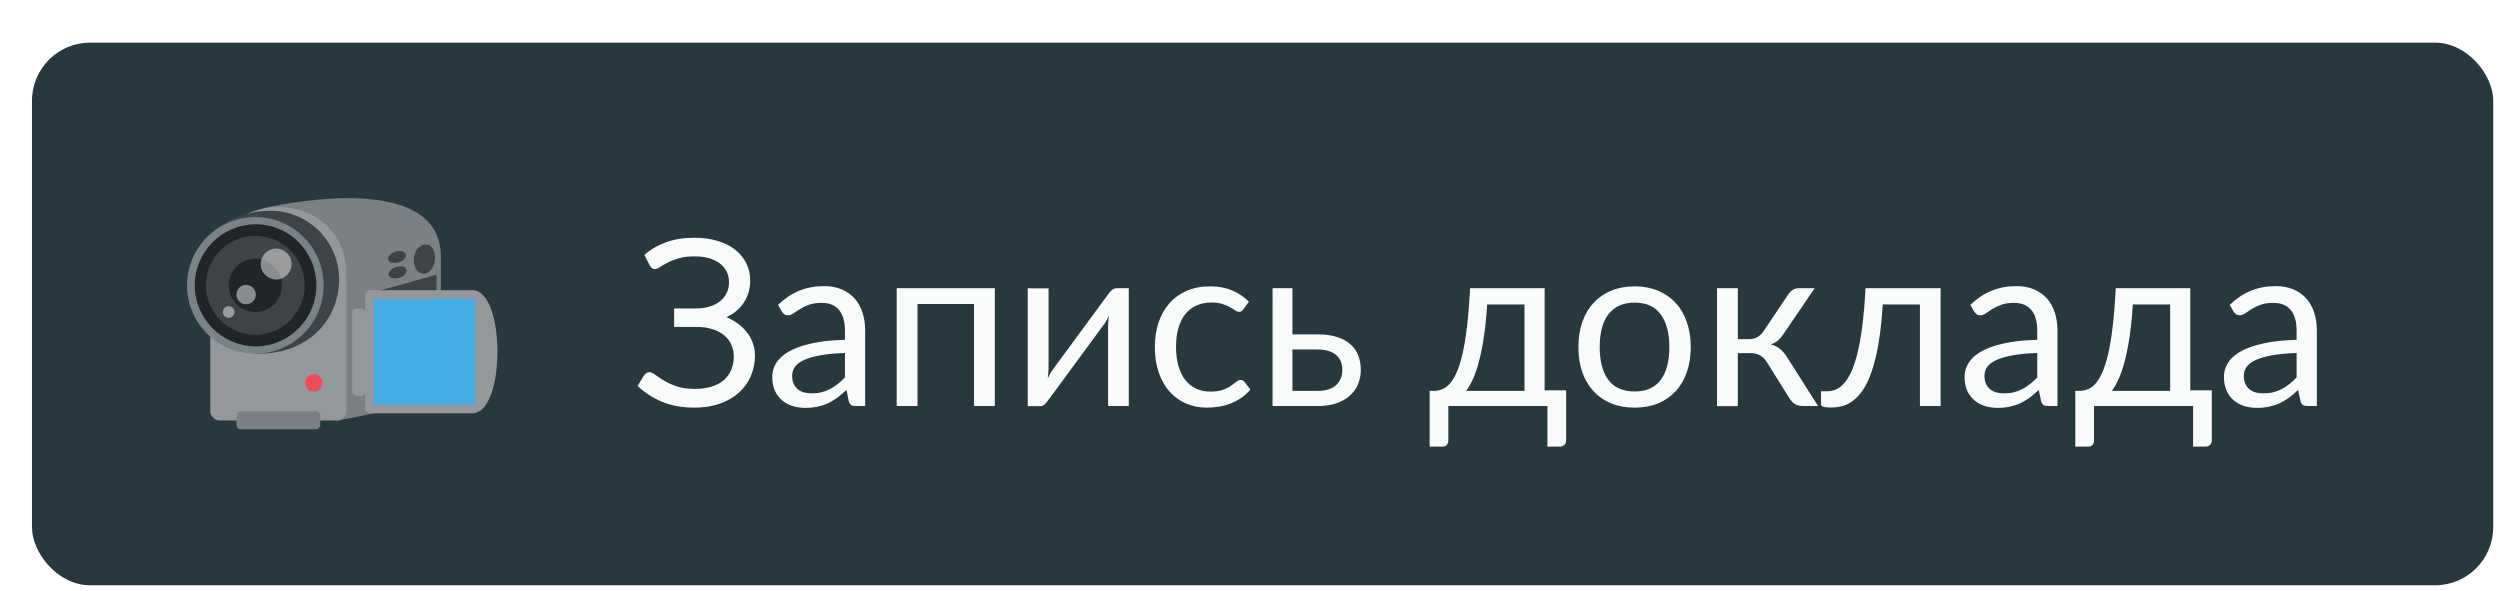 <svg width="258" height="61" viewBox="0 0 258 61" fill="none" xmlns="http://www.w3.org/2000/svg">
<g filter="url(#filter0_ddd_20_126)">
<rect x="1" y="1" width="254" height="56" rx="6" fill="#27393F"/>
<g clip-path="url(#clip0_20_126)">
<path d="M32.55 40L24.85 18.1C24.85 18.1 43.2 13.65 43.2 23.1V37.15C43.2 37.55 42.7 38.05 42.3 38.05L32.55 40Z" fill="#7A8084"/>
<path d="M20.3 40C19.9 40 19.4 39.5 19.4 39.1V25.05C19.4 15.6 33.45 15.6 33.45 25.05V39.1C33.45 39.5 32.95 40 32.55 40H20.3Z" fill="#94989B"/>
<path d="M30.1 35.2C29.6 35.2 29.2 35.6 29.2 36.1C29.2 36.6 29.6 37 30.1 37C30.6 37 31 36.6 31 36.1C31 35.6 30.6 35.2 30.1 35.2Z" fill="#ED4C5C"/>
<path d="M22.55 40.9C22.3 40.9 22.1 40.7 22.1 40.45V39.5C22.1 39.25 22.3 39.05 22.55 39.05H30.3C30.55 39.05 30.75 39.25 30.75 39.5V40.45C30.75 40.7 30.55 40.9 30.3 40.9H22.55Z" fill="#7A8084"/>
<path d="M32.7 25.45C32.7 29.35 29.75 33.1 24.4 33.1C20.5 33.1 19.9 24.2 19.9 20.3C19.9 20.3 22.1 18.35 25.6 18.35C29.55 18.35 32.7 21.55 32.7 25.45" fill="#3E4347"/>
<path d="M24.05 33.1C27.944 33.1 31.1 29.944 31.1 26.05C31.1 22.156 27.944 19 24.05 19C20.156 19 17 22.156 17 26.05C17 29.944 20.156 33.1 24.05 33.1Z" fill="#788287"/>
<path d="M30.35 26.05C30.35 29.5 27.55 32.35 24.05 32.35C20.6 32.3 17.8 29.5 17.8 26.05C17.8 22.6 20.6 19.75 24.1 19.75C27.55 19.75 30.35 22.55 30.35 26.05Z" fill="#212528"/>
<path d="M24.05 31.15C26.867 31.15 29.15 28.867 29.15 26.05C29.15 23.233 26.867 20.95 24.05 20.95C21.233 20.95 18.95 23.233 18.95 26.05C18.95 28.867 21.233 31.15 24.05 31.15Z" fill="#3E4347"/>
<path d="M24.05 28.8C25.569 28.8 26.8 27.569 26.8 26.05C26.8 24.531 25.569 23.3 24.05 23.3C22.531 23.3 21.3 24.531 21.3 26.05C21.3 27.569 22.531 28.8 24.05 28.8Z" fill="#212528"/>
<path opacity="0.5" d="M27.8 23.85C27.8 24.7 27.1 25.45 26.2 25.45C25.35 25.45 24.6 24.75 24.6 23.85C24.6 23 25.3 22.25 26.2 22.25C27.1 22.25 27.8 23 27.8 23.85Z" fill="#F5F5F5"/>
<path opacity="0.5" d="M23.1 28C23.652 28 24.1 27.552 24.1 27C24.1 26.448 23.652 26 23.1 26C22.548 26 22.1 26.448 22.1 27C22.1 27.552 22.548 28 23.1 28Z" fill="#F5F5F5"/>
<path opacity="0.5" d="M21.3 29.4C21.631 29.4 21.9 29.131 21.9 28.8C21.9 28.469 21.631 28.2 21.3 28.2C20.969 28.2 20.7 28.469 20.7 28.8C20.7 29.131 20.969 29.4 21.3 29.4Z" fill="#F5F5F5"/>
<path d="M42.6 23.2C42.6 23.95 42.2 24.65 41.65 24.8C41 25 40.4 24.4 40.4 23.45C40.4 22.5 41 21.8 41.65 21.85C42.2 21.8 42.6 22.45 42.6 23.2ZM39.65 24.55C39.65 24.85 39.3 25.2 38.8 25.3C38.25 25.4 37.8 25.25 37.8 24.9C37.8 24.55 38.25 24.2 38.8 24.1C39.3 24 39.65 24.2 39.65 24.55V24.55ZM39.6 22.95C39.6 23.25 39.25 23.6 38.75 23.7C38.2 23.8 37.75 23.65 37.75 23.3C37.75 22.95 38.2 22.6 38.75 22.5C39.2 22.45 39.6 22.65 39.6 22.95V22.95ZM35.4 27L42.75 24.95V29.85L35.4 27Z" fill="#3E4347"/>
<path d="M35.85 39.25C35.6 39.25 35.4 39.05 35.4 38.8V27C35.4 26.75 35.6 26.55 35.85 26.55H46.45C49.9 26.55 49.9 39.25 46.45 39.25H35.85ZM34.05 28.85C34.05 28.6 34.25 28.45 34.45 28.45H35C35.25 28.45 35.4 28.65 35.4 28.85V37.05C35.4 37.3 35.2 37.45 35 37.45H34.45C34.25 37.45 34.05 37.25 34.05 37.05V28.85Z" fill="#94989B"/>
<path d="M36.3 27.45H46.75V38.35H36.3V27.45Z" fill="#42ADE2"/>
</g>
<path d="M64.2 22.912C64.848 22.336 65.6 21.896 66.456 21.592C67.312 21.288 68.284 21.136 69.372 21.136C70.26 21.136 71.056 21.244 71.76 21.46C72.472 21.676 73.076 21.98 73.572 22.372C74.068 22.764 74.448 23.228 74.712 23.764C74.984 24.3 75.12 24.888 75.12 25.528C75.12 26.392 74.904 27.152 74.472 27.808C74.048 28.464 73.448 28.972 72.672 29.332C73.112 29.516 73.512 29.744 73.872 30.016C74.232 30.28 74.54 30.58 74.796 30.916C75.06 31.252 75.26 31.62 75.396 32.02C75.54 32.42 75.612 32.84 75.612 33.28C75.612 34.032 75.472 34.736 75.192 35.392C74.912 36.048 74.504 36.62 73.968 37.108C73.44 37.588 72.788 37.968 72.012 38.248C71.236 38.528 70.352 38.668 69.36 38.668C68.128 38.668 67.02 38.468 66.036 38.068C65.052 37.66 64.208 37.112 63.504 36.424L64.176 35.32C64.24 35.232 64.32 35.16 64.416 35.104C64.512 35.04 64.616 35.008 64.728 35.008C64.896 35.008 65.096 35.1 65.328 35.284C65.56 35.46 65.856 35.656 66.216 35.872C66.576 36.088 67.012 36.288 67.524 36.472C68.044 36.648 68.676 36.736 69.42 36.736C70.052 36.736 70.616 36.66 71.112 36.508C71.616 36.356 72.036 36.136 72.372 35.848C72.716 35.56 72.976 35.208 73.152 34.792C73.336 34.376 73.428 33.908 73.428 33.388C73.428 32.94 73.34 32.528 73.164 32.152C72.996 31.776 72.748 31.456 72.42 31.192C72.092 30.92 71.692 30.712 71.22 30.568C70.748 30.416 70.216 30.34 69.624 30.34H67.272V28.432H69.528C70.016 28.432 70.468 28.372 70.884 28.252C71.308 28.132 71.668 27.956 71.964 27.724C72.268 27.492 72.504 27.208 72.672 26.872C72.848 26.536 72.936 26.152 72.936 25.72C72.936 25.328 72.856 24.968 72.696 24.64C72.536 24.312 72.304 24.032 72 23.8C71.696 23.56 71.324 23.376 70.884 23.248C70.444 23.12 69.944 23.056 69.384 23.056C68.736 23.056 68.184 23.124 67.728 23.26C67.272 23.396 66.888 23.548 66.576 23.716C66.264 23.876 66.008 24.024 65.808 24.16C65.616 24.296 65.448 24.364 65.304 24.364C65.176 24.364 65.072 24.336 64.992 24.28C64.912 24.224 64.836 24.132 64.764 24.004L64.2 22.912ZM84.897 33.028C83.913 33.06 83.073 33.14 82.377 33.268C81.689 33.388 81.125 33.548 80.685 33.748C80.253 33.948 79.937 34.184 79.737 34.456C79.545 34.728 79.449 35.032 79.449 35.368C79.449 35.688 79.501 35.964 79.605 36.196C79.709 36.428 79.849 36.62 80.025 36.772C80.209 36.916 80.421 37.024 80.661 37.096C80.909 37.16 81.173 37.192 81.453 37.192C81.829 37.192 82.173 37.156 82.485 37.084C82.797 37.004 83.089 36.892 83.361 36.748C83.641 36.604 83.905 36.432 84.153 36.232C84.409 36.032 84.657 35.804 84.897 35.548V33.028ZM77.997 28.06C78.669 27.412 79.393 26.928 80.169 26.608C80.945 26.288 81.805 26.128 82.749 26.128C83.429 26.128 84.033 26.24 84.561 26.464C85.089 26.688 85.533 27 85.893 27.4C86.253 27.8 86.525 28.284 86.709 28.852C86.893 29.42 86.985 30.044 86.985 30.724V38.5H86.037C85.829 38.5 85.669 38.468 85.557 38.404C85.445 38.332 85.357 38.196 85.293 37.996L85.053 36.844C84.733 37.14 84.421 37.404 84.117 37.636C83.813 37.86 83.493 38.052 83.157 38.212C82.821 38.364 82.461 38.48 82.077 38.56C81.701 38.648 81.281 38.692 80.817 38.692C80.345 38.692 79.901 38.628 79.485 38.5C79.069 38.364 78.705 38.164 78.393 37.9C78.089 37.636 77.845 37.304 77.661 36.904C77.485 36.496 77.397 36.016 77.397 35.464C77.397 34.984 77.529 34.524 77.793 34.084C78.057 33.636 78.485 33.24 79.077 32.896C79.669 32.552 80.441 32.272 81.393 32.056C82.345 31.832 83.513 31.704 84.897 31.672V30.724C84.897 29.78 84.693 29.068 84.285 28.588C83.877 28.1 83.281 27.856 82.497 27.856C81.969 27.856 81.525 27.924 81.165 28.06C80.813 28.188 80.505 28.336 80.241 28.504C79.985 28.664 79.761 28.812 79.569 28.948C79.385 29.076 79.201 29.14 79.017 29.14C78.873 29.14 78.749 29.104 78.645 29.032C78.541 28.952 78.453 28.856 78.381 28.744L77.997 28.06ZM100.367 38.5H98.219V27.976H92.387V38.5H90.239V26.344H100.367V38.5ZM114.19 26.344V38.5H112.054V30.244C112.054 30.084 112.062 29.912 112.078 29.728C112.094 29.544 112.114 29.36 112.138 29.176C112.066 29.336 111.994 29.484 111.922 29.62C111.85 29.756 111.774 29.88 111.694 29.992L105.826 37.972C105.738 38.1 105.626 38.224 105.49 38.344C105.362 38.456 105.218 38.512 105.058 38.512H103.762V26.356H105.91V34.612C105.91 34.764 105.902 34.932 105.886 35.116C105.87 35.292 105.85 35.472 105.826 35.656C105.898 35.504 105.97 35.364 106.042 35.236C106.114 35.1 106.186 34.976 106.258 34.864L112.126 26.884C112.214 26.756 112.326 26.636 112.462 26.524C112.598 26.404 112.746 26.344 112.906 26.344H114.19ZM126.027 28.504C125.963 28.592 125.899 28.66 125.835 28.708C125.771 28.756 125.683 28.78 125.571 28.78C125.451 28.78 125.319 28.732 125.175 28.636C125.031 28.532 124.851 28.42 124.635 28.3C124.427 28.18 124.167 28.072 123.855 27.976C123.551 27.872 123.175 27.82 122.727 27.82C122.127 27.82 121.599 27.928 121.143 28.144C120.687 28.352 120.303 28.656 119.991 29.056C119.687 29.456 119.455 29.94 119.295 30.508C119.143 31.076 119.067 31.712 119.067 32.416C119.067 33.152 119.151 33.808 119.319 34.384C119.487 34.952 119.723 35.432 120.027 35.824C120.339 36.208 120.711 36.504 121.143 36.712C121.583 36.912 122.075 37.012 122.619 37.012C123.139 37.012 123.567 36.952 123.903 36.832C124.239 36.704 124.515 36.564 124.731 36.412C124.955 36.26 125.139 36.124 125.283 36.004C125.435 35.876 125.583 35.812 125.727 35.812C125.903 35.812 126.039 35.88 126.135 36.016L126.735 36.796C126.471 37.124 126.171 37.404 125.835 37.636C125.499 37.868 125.135 38.064 124.743 38.224C124.359 38.376 123.955 38.488 123.531 38.56C123.107 38.632 122.675 38.668 122.235 38.668C121.475 38.668 120.767 38.528 120.111 38.248C119.463 37.968 118.899 37.564 118.419 37.036C117.939 36.5 117.563 35.844 117.291 35.068C117.019 34.292 116.883 33.408 116.883 32.416C116.883 31.512 117.007 30.676 117.255 29.908C117.511 29.14 117.879 28.48 118.359 27.928C118.847 27.368 119.443 26.932 120.147 26.62C120.859 26.308 121.675 26.152 122.595 26.152C123.451 26.152 124.203 26.292 124.851 26.572C125.507 26.844 126.087 27.232 126.591 27.736L126.027 28.504ZM133.696 36.94C134.128 36.94 134.5 36.888 134.812 36.784C135.132 36.672 135.396 36.52 135.604 36.328C135.812 36.128 135.968 35.896 136.072 35.632C136.176 35.368 136.228 35.08 136.228 34.768C136.228 34.48 136.184 34.212 136.096 33.964C136.008 33.708 135.86 33.484 135.652 33.292C135.452 33.1 135.188 32.948 134.86 32.836C134.532 32.724 134.132 32.668 133.66 32.668H131.08V36.94H133.696ZM133.66 31.108C134.5 31.108 135.204 31.208 135.772 31.408C136.348 31.608 136.808 31.876 137.152 32.212C137.504 32.548 137.756 32.936 137.908 33.376C138.06 33.816 138.136 34.272 138.136 34.744C138.136 35.288 138.04 35.792 137.848 36.256C137.656 36.712 137.372 37.108 136.996 37.444C136.62 37.772 136.156 38.032 135.604 38.224C135.052 38.408 134.416 38.5 133.696 38.5H129.028V26.344H131.08V31.108H133.66ZM155.029 36.94V28.024H151.177C151.097 29.272 150.985 30.376 150.841 31.336C150.697 32.296 150.529 33.14 150.337 33.868C150.153 34.588 149.945 35.2 149.713 35.704C149.489 36.208 149.253 36.62 149.005 36.94H155.029ZM159.325 36.88V42.028C159.325 42.236 159.265 42.396 159.145 42.508C159.033 42.628 158.885 42.688 158.701 42.688H157.393V38.5H147.169V42.076C147.169 42.228 147.121 42.368 147.025 42.496C146.937 42.624 146.789 42.688 146.581 42.688H145.237V36.94H145.633C145.913 36.94 146.189 36.892 146.461 36.796C146.741 36.7 147.009 36.52 147.265 36.256C147.521 35.984 147.761 35.604 147.985 35.116C148.217 34.628 148.425 33.992 148.609 33.208C148.793 32.424 148.953 31.472 149.089 30.352C149.225 29.224 149.333 27.888 149.413 26.344H157.105V36.88H159.325ZM166.402 26.152C167.29 26.152 168.09 26.3 168.802 26.596C169.514 26.892 170.122 27.312 170.626 27.856C171.13 28.4 171.514 29.06 171.778 29.836C172.05 30.604 172.186 31.464 172.186 32.416C172.186 33.376 172.05 34.24 171.778 35.008C171.514 35.776 171.13 36.432 170.626 36.976C170.122 37.52 169.514 37.94 168.802 38.236C168.09 38.524 167.29 38.668 166.402 38.668C165.506 38.668 164.698 38.524 163.978 38.236C163.266 37.94 162.658 37.52 162.154 36.976C161.65 36.432 161.262 35.776 160.99 35.008C160.726 34.24 160.594 33.376 160.594 32.416C160.594 31.464 160.726 30.604 160.99 29.836C161.262 29.06 161.65 28.4 162.154 27.856C162.658 27.312 163.266 26.892 163.978 26.596C164.698 26.3 165.506 26.152 166.402 26.152ZM166.402 37C167.602 37 168.498 36.6 169.09 35.8C169.682 34.992 169.978 33.868 169.978 32.428C169.978 30.98 169.682 29.852 169.09 29.044C168.498 28.236 167.602 27.832 166.402 27.832C165.794 27.832 165.262 27.936 164.806 28.144C164.358 28.352 163.982 28.652 163.678 29.044C163.382 29.436 163.158 29.92 163.006 30.496C162.862 31.064 162.79 31.708 162.79 32.428C162.79 33.868 163.086 34.992 163.678 35.8C164.278 36.6 165.186 37 166.402 37ZM182.275 26.944C182.387 26.768 182.535 26.624 182.719 26.512C182.903 26.4 183.099 26.344 183.307 26.344H184.975L181.819 30.976C181.627 31.272 181.427 31.516 181.219 31.708C181.011 31.892 180.755 32.036 180.451 32.14C180.835 32.244 181.159 32.408 181.423 32.632C181.687 32.848 181.923 33.128 182.131 33.472L185.323 38.5H183.835C183.451 38.5 183.155 38.436 182.947 38.308C182.739 38.18 182.559 37.996 182.407 37.756L180.043 33.976C179.667 33.352 179.103 33.04 178.351 33.04H177.043V38.512H174.895V26.344H177.043V31.6H178.195C178.835 31.6 179.335 31.328 179.695 30.784L182.275 26.944ZM197.973 38.5H195.837V28.024H191.997C191.901 29.568 191.757 30.904 191.565 32.032C191.373 33.152 191.141 34.108 190.869 34.9C190.605 35.684 190.305 36.324 189.969 36.82C189.641 37.308 189.293 37.688 188.925 37.96C188.565 38.232 188.189 38.416 187.797 38.512C187.413 38.608 187.029 38.656 186.645 38.656C185.965 38.656 185.625 38.548 185.625 38.332V36.976H186.249C186.521 36.976 186.797 36.928 187.077 36.832C187.357 36.736 187.629 36.552 187.893 36.28C188.165 36.008 188.425 35.628 188.673 35.14C188.921 34.644 189.145 34.004 189.345 33.22C189.553 32.428 189.729 31.472 189.873 30.352C190.025 29.224 190.141 27.888 190.221 26.344H197.973V38.5ZM207.944 33.028C206.96 33.06 206.12 33.14 205.424 33.268C204.736 33.388 204.172 33.548 203.732 33.748C203.3 33.948 202.984 34.184 202.784 34.456C202.592 34.728 202.496 35.032 202.496 35.368C202.496 35.688 202.548 35.964 202.652 36.196C202.756 36.428 202.896 36.62 203.072 36.772C203.256 36.916 203.468 37.024 203.708 37.096C203.956 37.16 204.22 37.192 204.5 37.192C204.876 37.192 205.22 37.156 205.532 37.084C205.844 37.004 206.136 36.892 206.408 36.748C206.688 36.604 206.952 36.432 207.2 36.232C207.456 36.032 207.704 35.804 207.944 35.548V33.028ZM201.044 28.06C201.716 27.412 202.44 26.928 203.216 26.608C203.992 26.288 204.852 26.128 205.796 26.128C206.476 26.128 207.08 26.24 207.608 26.464C208.136 26.688 208.58 27 208.94 27.4C209.3 27.8 209.572 28.284 209.756 28.852C209.94 29.42 210.032 30.044 210.032 30.724V38.5H209.084C208.876 38.5 208.716 38.468 208.604 38.404C208.492 38.332 208.404 38.196 208.34 37.996L208.1 36.844C207.78 37.14 207.468 37.404 207.164 37.636C206.86 37.86 206.54 38.052 206.204 38.212C205.868 38.364 205.508 38.48 205.124 38.56C204.748 38.648 204.328 38.692 203.864 38.692C203.392 38.692 202.948 38.628 202.532 38.5C202.116 38.364 201.752 38.164 201.44 37.9C201.136 37.636 200.892 37.304 200.708 36.904C200.532 36.496 200.444 36.016 200.444 35.464C200.444 34.984 200.576 34.524 200.84 34.084C201.104 33.636 201.532 33.24 202.124 32.896C202.716 32.552 203.488 32.272 204.44 32.056C205.392 31.832 206.56 31.704 207.944 31.672V30.724C207.944 29.78 207.74 29.068 207.332 28.588C206.924 28.1 206.328 27.856 205.544 27.856C205.016 27.856 204.572 27.924 204.212 28.06C203.86 28.188 203.552 28.336 203.288 28.504C203.032 28.664 202.808 28.812 202.616 28.948C202.432 29.076 202.248 29.14 202.064 29.14C201.92 29.14 201.796 29.104 201.692 29.032C201.588 28.952 201.5 28.856 201.428 28.744L201.044 28.06ZM221.662 36.94V28.024H217.81C217.73 29.272 217.618 30.376 217.474 31.336C217.33 32.296 217.162 33.14 216.97 33.868C216.786 34.588 216.578 35.2 216.346 35.704C216.122 36.208 215.886 36.62 215.638 36.94H221.662ZM225.958 36.88V42.028C225.958 42.236 225.898 42.396 225.778 42.508C225.666 42.628 225.518 42.688 225.334 42.688H224.026V38.5H213.802V42.076C213.802 42.228 213.754 42.368 213.658 42.496C213.57 42.624 213.422 42.688 213.214 42.688H211.87V36.94H212.266C212.546 36.94 212.822 36.892 213.094 36.796C213.374 36.7 213.642 36.52 213.898 36.256C214.154 35.984 214.394 35.604 214.618 35.116C214.85 34.628 215.058 33.992 215.242 33.208C215.426 32.424 215.586 31.472 215.722 30.352C215.858 29.224 215.966 27.888 216.046 26.344H223.738V36.88H225.958ZM234.71 33.028C233.726 33.06 232.886 33.14 232.19 33.268C231.502 33.388 230.938 33.548 230.498 33.748C230.066 33.948 229.75 34.184 229.55 34.456C229.358 34.728 229.262 35.032 229.262 35.368C229.262 35.688 229.314 35.964 229.418 36.196C229.522 36.428 229.662 36.62 229.838 36.772C230.022 36.916 230.234 37.024 230.474 37.096C230.722 37.16 230.986 37.192 231.266 37.192C231.642 37.192 231.986 37.156 232.298 37.084C232.61 37.004 232.902 36.892 233.174 36.748C233.454 36.604 233.718 36.432 233.966 36.232C234.222 36.032 234.47 35.804 234.71 35.548V33.028ZM227.81 28.06C228.482 27.412 229.206 26.928 229.982 26.608C230.758 26.288 231.618 26.128 232.562 26.128C233.242 26.128 233.846 26.24 234.374 26.464C234.902 26.688 235.346 27 235.706 27.4C236.066 27.8 236.338 28.284 236.522 28.852C236.706 29.42 236.798 30.044 236.798 30.724V38.5H235.85C235.642 38.5 235.482 38.468 235.37 38.404C235.258 38.332 235.17 38.196 235.106 37.996L234.866 36.844C234.546 37.14 234.234 37.404 233.93 37.636C233.626 37.86 233.306 38.052 232.97 38.212C232.634 38.364 232.274 38.48 231.89 38.56C231.514 38.648 231.094 38.692 230.63 38.692C230.158 38.692 229.714 38.628 229.298 38.5C228.882 38.364 228.518 38.164 228.206 37.9C227.902 37.636 227.658 37.304 227.474 36.904C227.298 36.496 227.21 36.016 227.21 35.464C227.21 34.984 227.342 34.524 227.606 34.084C227.87 33.636 228.298 33.24 228.89 32.896C229.482 32.552 230.254 32.272 231.206 32.056C232.158 31.832 233.326 31.704 234.71 31.672V30.724C234.71 29.78 234.506 29.068 234.098 28.588C233.69 28.1 233.094 27.856 232.31 27.856C231.782 27.856 231.338 27.924 230.978 28.06C230.626 28.188 230.318 28.336 230.054 28.504C229.798 28.664 229.574 28.812 229.382 28.948C229.198 29.076 229.014 29.14 228.83 29.14C228.686 29.14 228.562 29.104 228.458 29.032C228.354 28.952 228.266 28.856 228.194 28.744L227.81 28.06Z" fill="#F9FBFB"/>
</g>
<defs>
<filter id="filter0_ddd_20_126" x="0.6" y="0.8" width="257.1" height="59.5" filterUnits="userSpaceOnUse" color-interpolation-filters="sRGB">
<feFlood flood-opacity="0" result="BackgroundImageFix"/>
<feColorMatrix in="SourceAlpha" type="matrix" values="0 0 0 0 0 0 0 0 0 0 0 0 0 0 0 0 0 0 127 0" result="hardAlpha"/>
<feOffset dx="0.3" dy="0.5"/>
<feGaussianBlur stdDeviation="0.35"/>
<feComposite in2="hardAlpha" operator="out"/>
<feColorMatrix type="matrix" values="0 0 0 0 0.633 0 0 0 0 0.633 0 0 0 0 0.633 0 0 0 0.23 0"/>
<feBlend mode="normal" in2="BackgroundImageFix" result="effect1_dropShadow_20_126"/>
<feColorMatrix in="SourceAlpha" type="matrix" values="0 0 0 0 0 0 0 0 0 0 0 0 0 0 0 0 0 0 127 0" result="hardAlpha"/>
<feMorphology radius="0.8" operator="erode" in="SourceAlpha" result="effect2_dropShadow_20_126"/>
<feOffset dx="0.6" dy="0.9"/>
<feGaussianBlur stdDeviation="0.65"/>
<feComposite in2="hardAlpha" operator="out"/>
<feColorMatrix type="matrix" values="0 0 0 0 0.631 0 0 0 0 0.631 0 0 0 0 0.631 0 0 0 0.31 0"/>
<feBlend mode="normal" in2="effect1_dropShadow_20_126" result="effect2_dropShadow_20_126"/>
<feColorMatrix in="SourceAlpha" type="matrix" values="0 0 0 0 0 0 0 0 0 0 0 0 0 0 0 0 0 0 127 0" result="hardAlpha"/>
<feMorphology radius="1.7" operator="erode" in="SourceAlpha" result="effect3_dropShadow_20_126"/>
<feOffset dx="1.4" dy="2"/>
<feGaussianBlur stdDeviation="1.5"/>
<feComposite in2="hardAlpha" operator="out"/>
<feColorMatrix type="matrix" values="0 0 0 0 0.631 0 0 0 0 0.631 0 0 0 0 0.631 0 0 0 0.38 0"/>
<feBlend mode="normal" in2="effect2_dropShadow_20_126" result="effect3_dropShadow_20_126"/>
<feBlend mode="normal" in="SourceGraphic" in2="effect3_dropShadow_20_126" result="shape"/>
</filter>
<clipPath id="clip0_20_126">
<rect width="32" height="32" fill="white" transform="translate(17 13)"/>
</clipPath>
</defs>
</svg>

